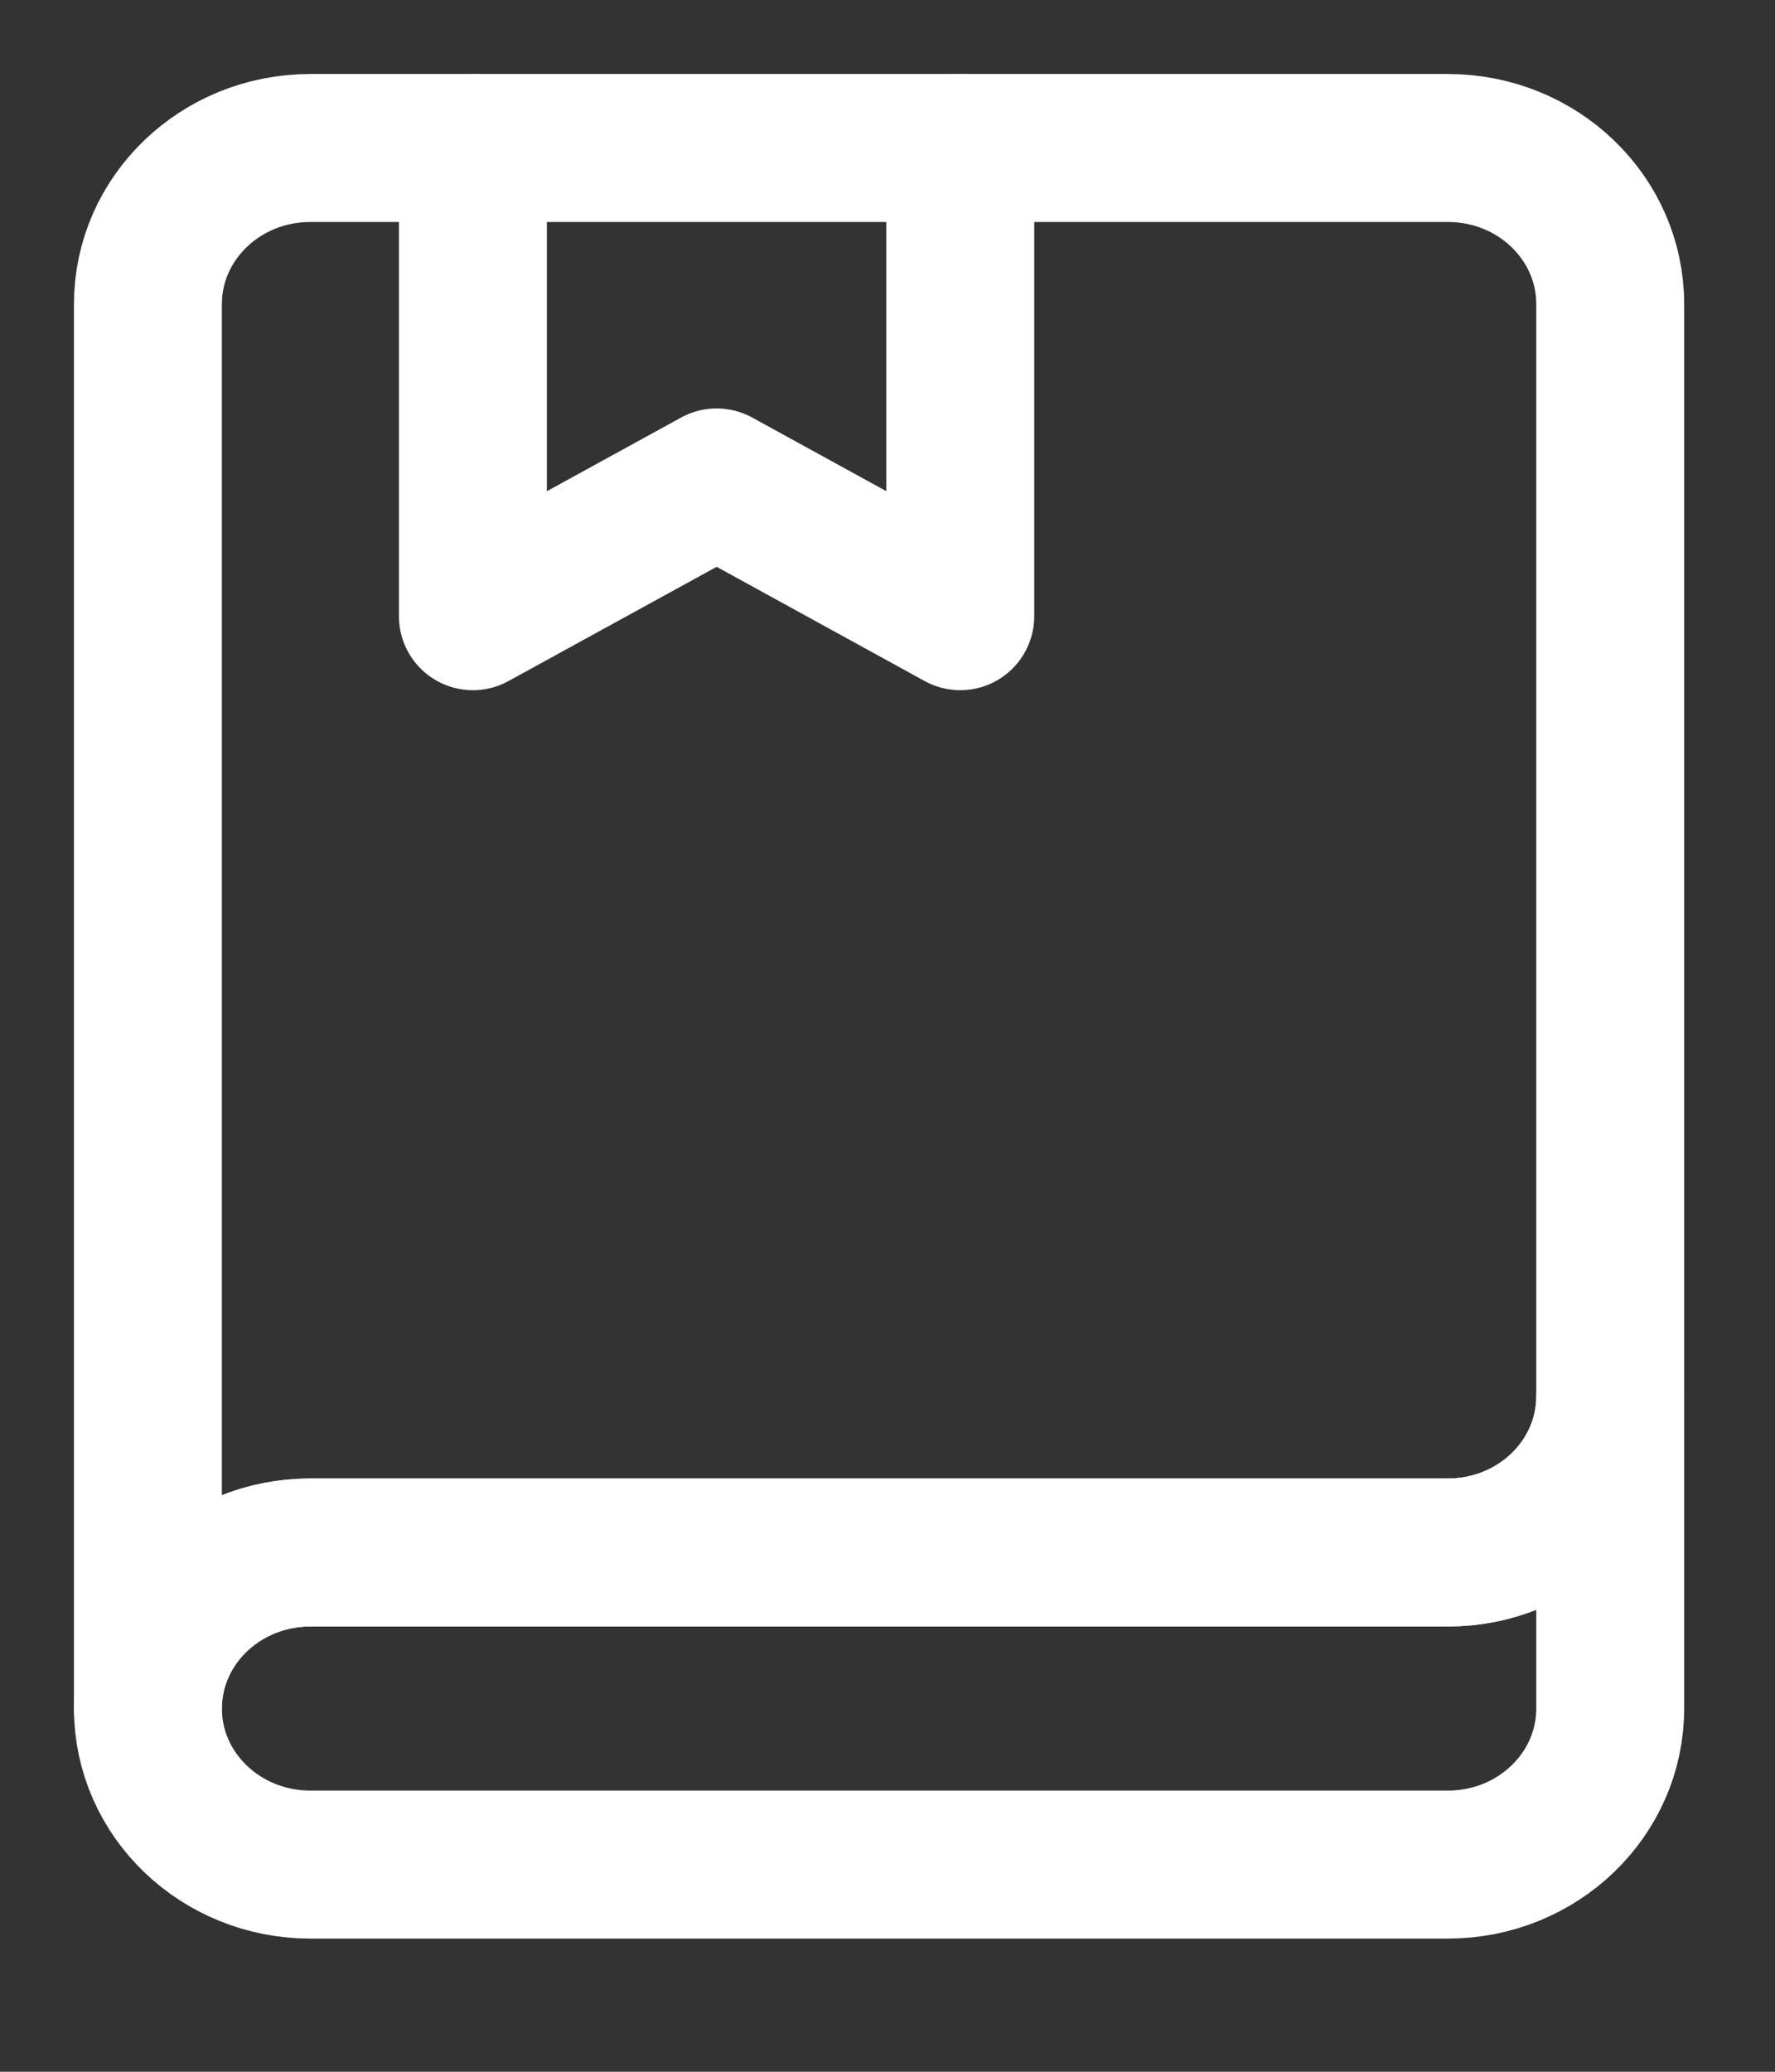 <?xml version="1.0" encoding="UTF-8"?>
<svg width="12px" height="14px" viewBox="0 0 12 14" version="1.1" xmlns="http://www.w3.org/2000/svg" xmlns:xlink="http://www.w3.org/1999/xlink">
    <rect x="0" y="0" width="12" height="14" fill="#333333" stroke="none"/>
    <!-- Generator: Sketch 45.1 (43504) - http://www.bohemiancoding.com/sketch -->
    <title>Group 2</title>
    <desc>Created with Sketch.</desc>
    <defs></defs>
    <g id="Page-1" stroke="none" stroke-width="1" fill="none" fill-rule="evenodd" stroke-linecap="round" stroke-linejoin="round">
        <g id="Group-2" transform="translate(1, 1)" stroke="#FFFFFF">
            <path d="M2.197,0 L1.098,0 C0.492,0 0,0.472 0,1.055 L0,10.545 C0,9.963 0.492,9.491 1.098,9.491 L8.788,9.491 C9.395,9.491 9.886,9.019 9.886,8.436 L9.886,1.055 C9.886,0.472 9.395,0 8.788,0 L5.492,0" id="Stroke-633"></path>
            <path d="M8.788,11.6 C9.395,11.6 9.886,11.128 9.886,10.545 L9.886,9.491 L9.886,8.436 C9.886,9.019 9.395,9.491 8.788,9.491 L1.098,9.491 C0.492,9.491 0,9.963 0,10.545 C0,11.128 0.492,11.6 1.098,11.6 L8.788,11.6 L8.788,11.6 Z" id="Stroke-634"></path>
            <polygon id="Stroke-635" points="5.492 3.164 3.845 2.26 2.197 3.164 2.197 0 5.492 0"></polygon>
        </g>
    </g>
</svg>